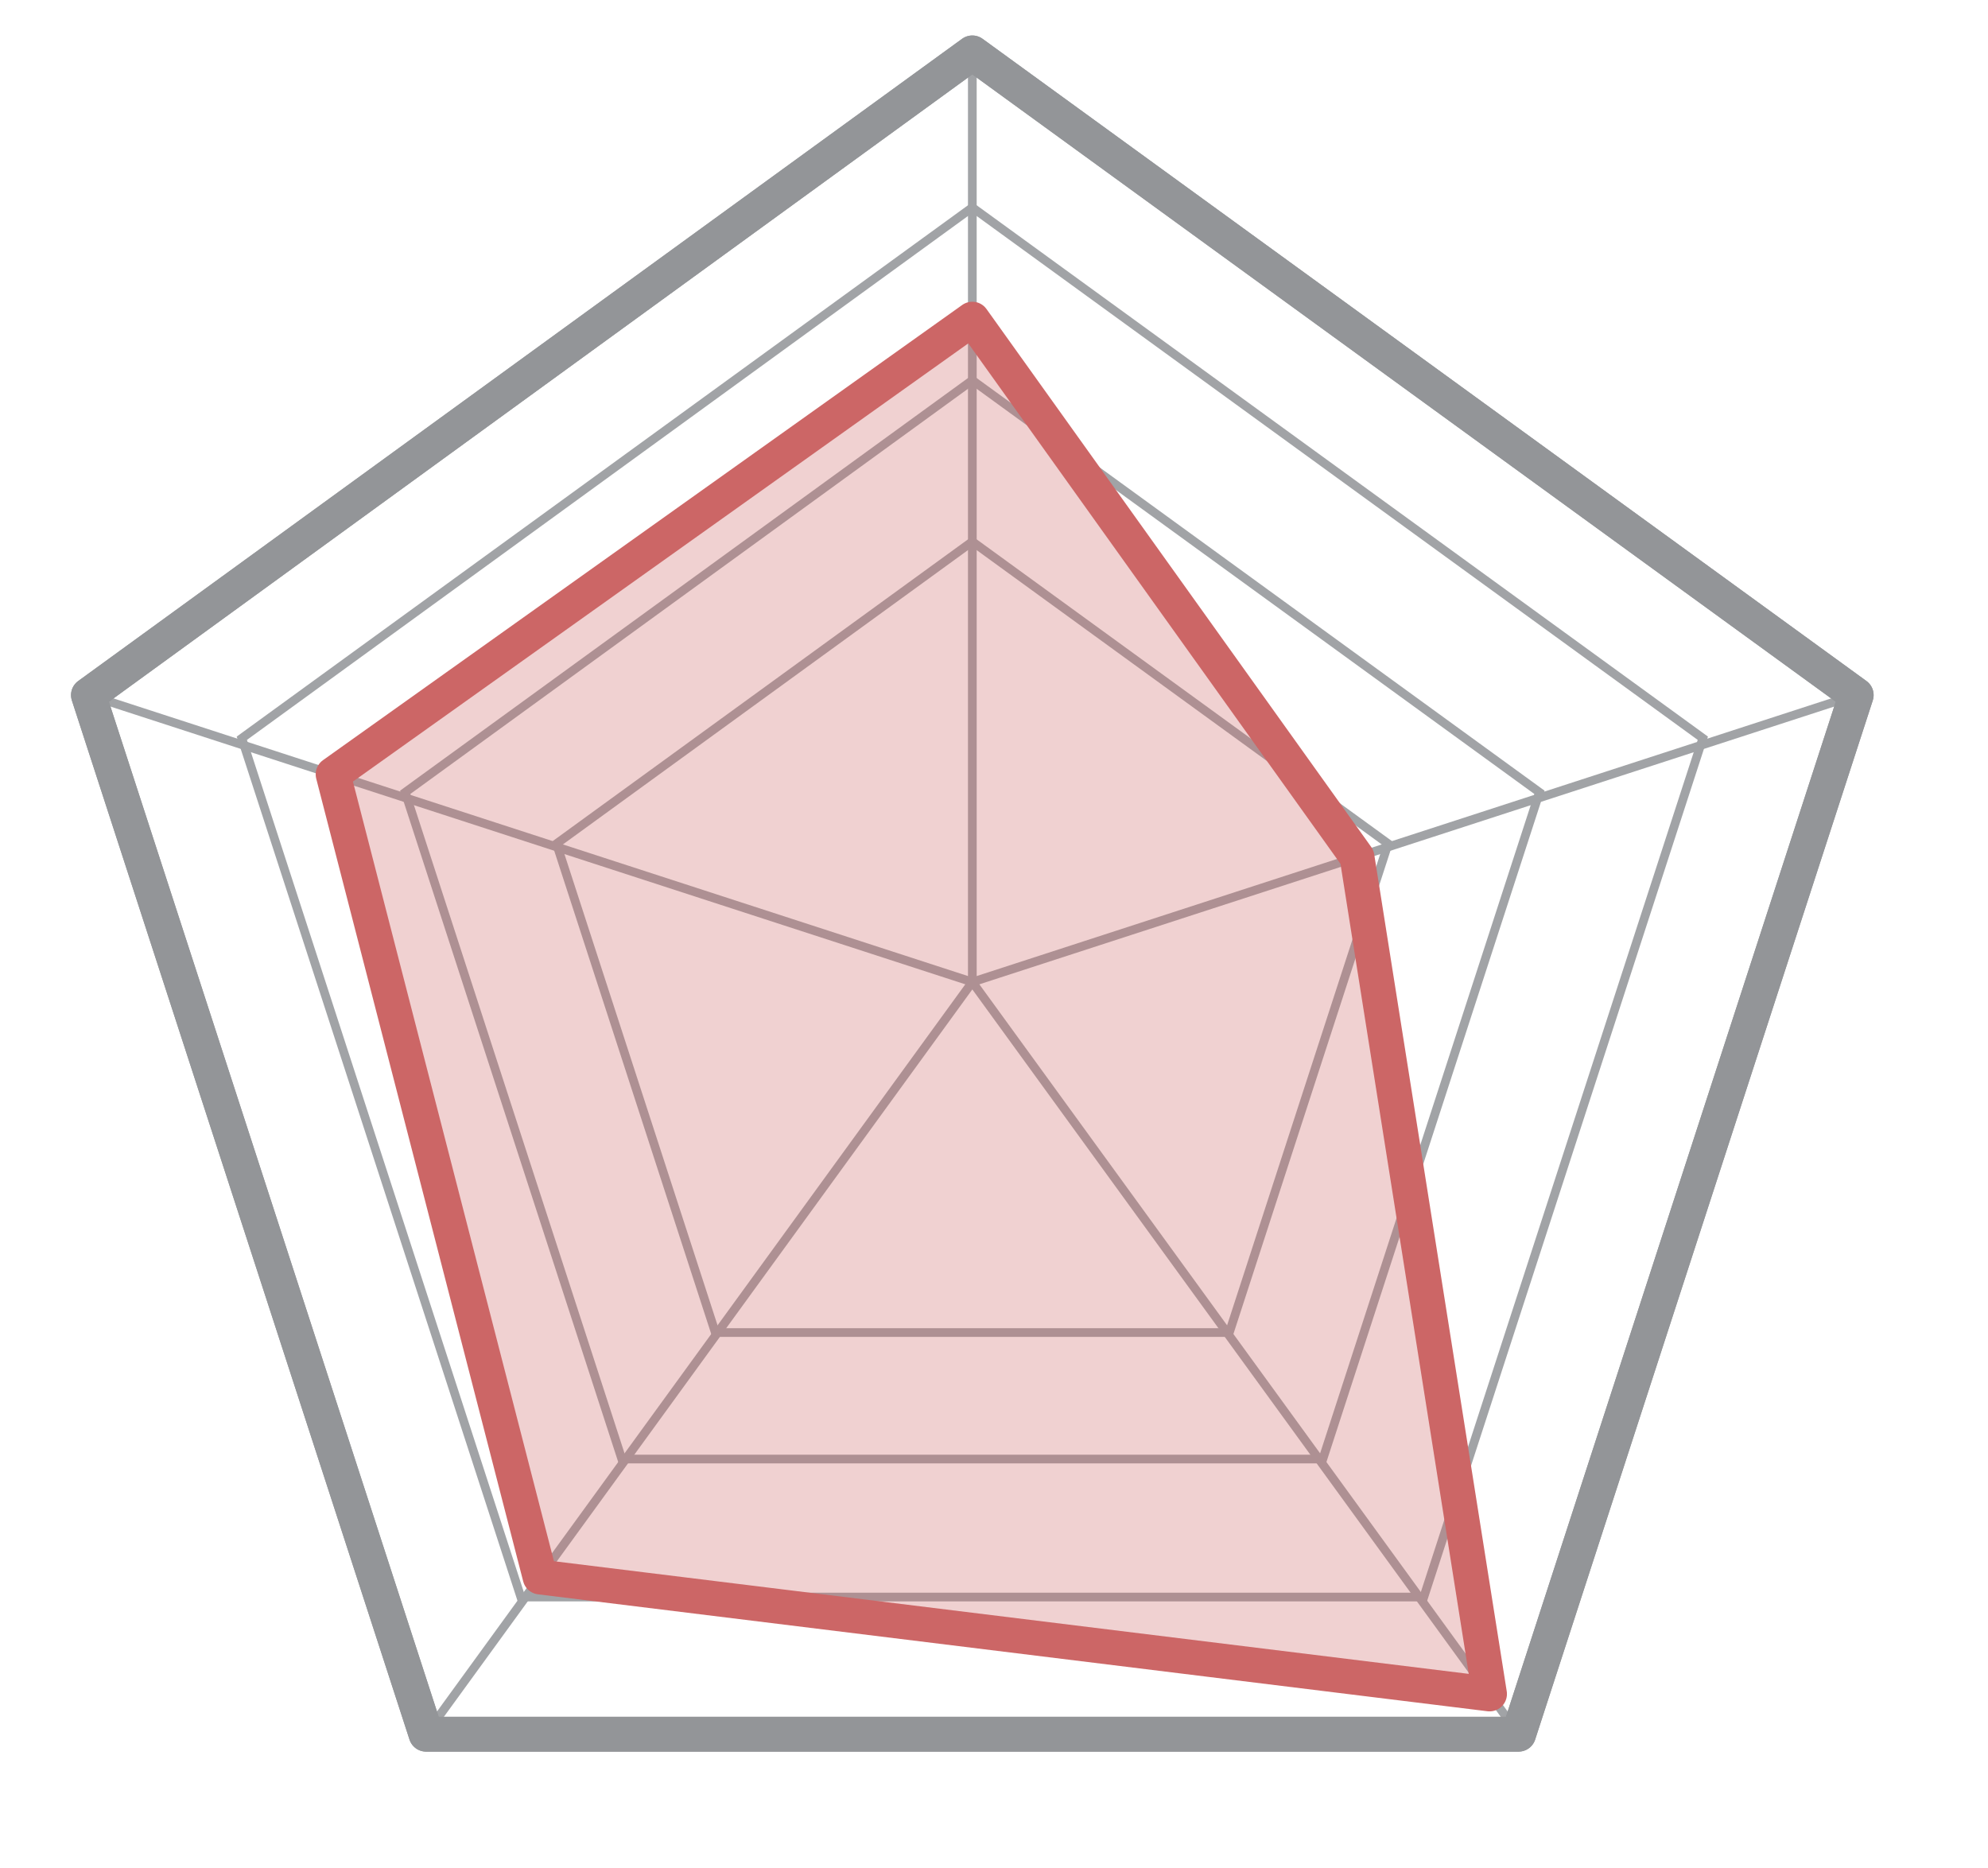 <?xml version="1.0" encoding="utf-8"?>
<!-- Generator: Adobe Illustrator 16.0.0, SVG Export Plug-In . SVG Version: 6.00 Build 0)  -->
<!DOCTYPE svg PUBLIC "-//W3C//DTD SVG 1.1//EN" "http://www.w3.org/Graphics/SVG/1.1/DTD/svg11.dtd">
<svg version="1.1" id="Layer_1" xmlns="http://www.w3.org/2000/svg" xmlns:xlink="http://www.w3.org/1999/xlink" x="0px" y="0px"
	 width="228.441px" height="214.679px" viewBox="0 0 228.441 214.679" enable-background="new 0 0 228.441 214.679"
	 xml:space="preserve">
<polygon fill="none" stroke="#A1A3A6" stroke-miterlimit="10" points="59.85,183.507 27.787,84.828 111.729,23.84 195.672,84.828 
	163.609,183.507 "/>
<polygon fill="none" stroke="#A1A3A6" stroke-miterlimit="10" points="71.453,167.652 46.561,91.042 111.729,43.694 176.899,91.042 
	152.006,167.652 "/>
<polygon fill="none" stroke="#A1A3A6" stroke-miterlimit="10" points="82.198,153.117 63.947,96.946 111.729,62.23 159.512,96.946 
	141.261,153.117 "/>
<line fill="none" stroke="#A1A3A6" stroke-miterlimit="10" x1="111.73" y1="6.358" x2="111.73" y2="112.841"/>
<line fill="none" stroke="#A1A3A6" stroke-miterlimit="10" x1="10.458" y1="79.937" x2="111.73" y2="112.841"/>
<line fill="none" stroke="#A1A3A6" stroke-miterlimit="10" x1="49.14" y1="198.989" x2="111.73" y2="112.841"/>
<line fill="none" stroke="#A1A3A6" stroke-miterlimit="10" x1="174.319" y1="198.989" x2="111.73" y2="112.841"/>
<line fill="none" stroke="#A1A3A6" stroke-miterlimit="10" x1="213.002" y1="79.937" x2="111.73" y2="112.841"/>
<polygon fill="none" stroke="#939598" stroke-width="4" stroke-linejoin="round" stroke-miterlimit="10" points="48.958,199.27 
	10.162,79.871 111.729,6.078 213.297,79.871 174.501,199.27 "/>
<polygon fill="none" stroke="#939598" stroke-width="4" stroke-linejoin="round" stroke-miterlimit="10" points="48.958,199.27 
	10.162,79.871 111.729,6.078 213.297,79.871 174.501,199.27 "/>
<polygon opacity="0.3" fill="#CC6666" points="62.058,181.21 38.276,88.976 111.73,36.671 155.935,98.479 171.163,194.646 "/>
<polygon fill="none" stroke="#CC6666" stroke-width="4" stroke-linejoin="round" stroke-miterlimit="10" points="62.058,181.21 
	38.276,88.976 111.73,36.671 155.935,98.479 171.163,194.646 "/>
</svg>
